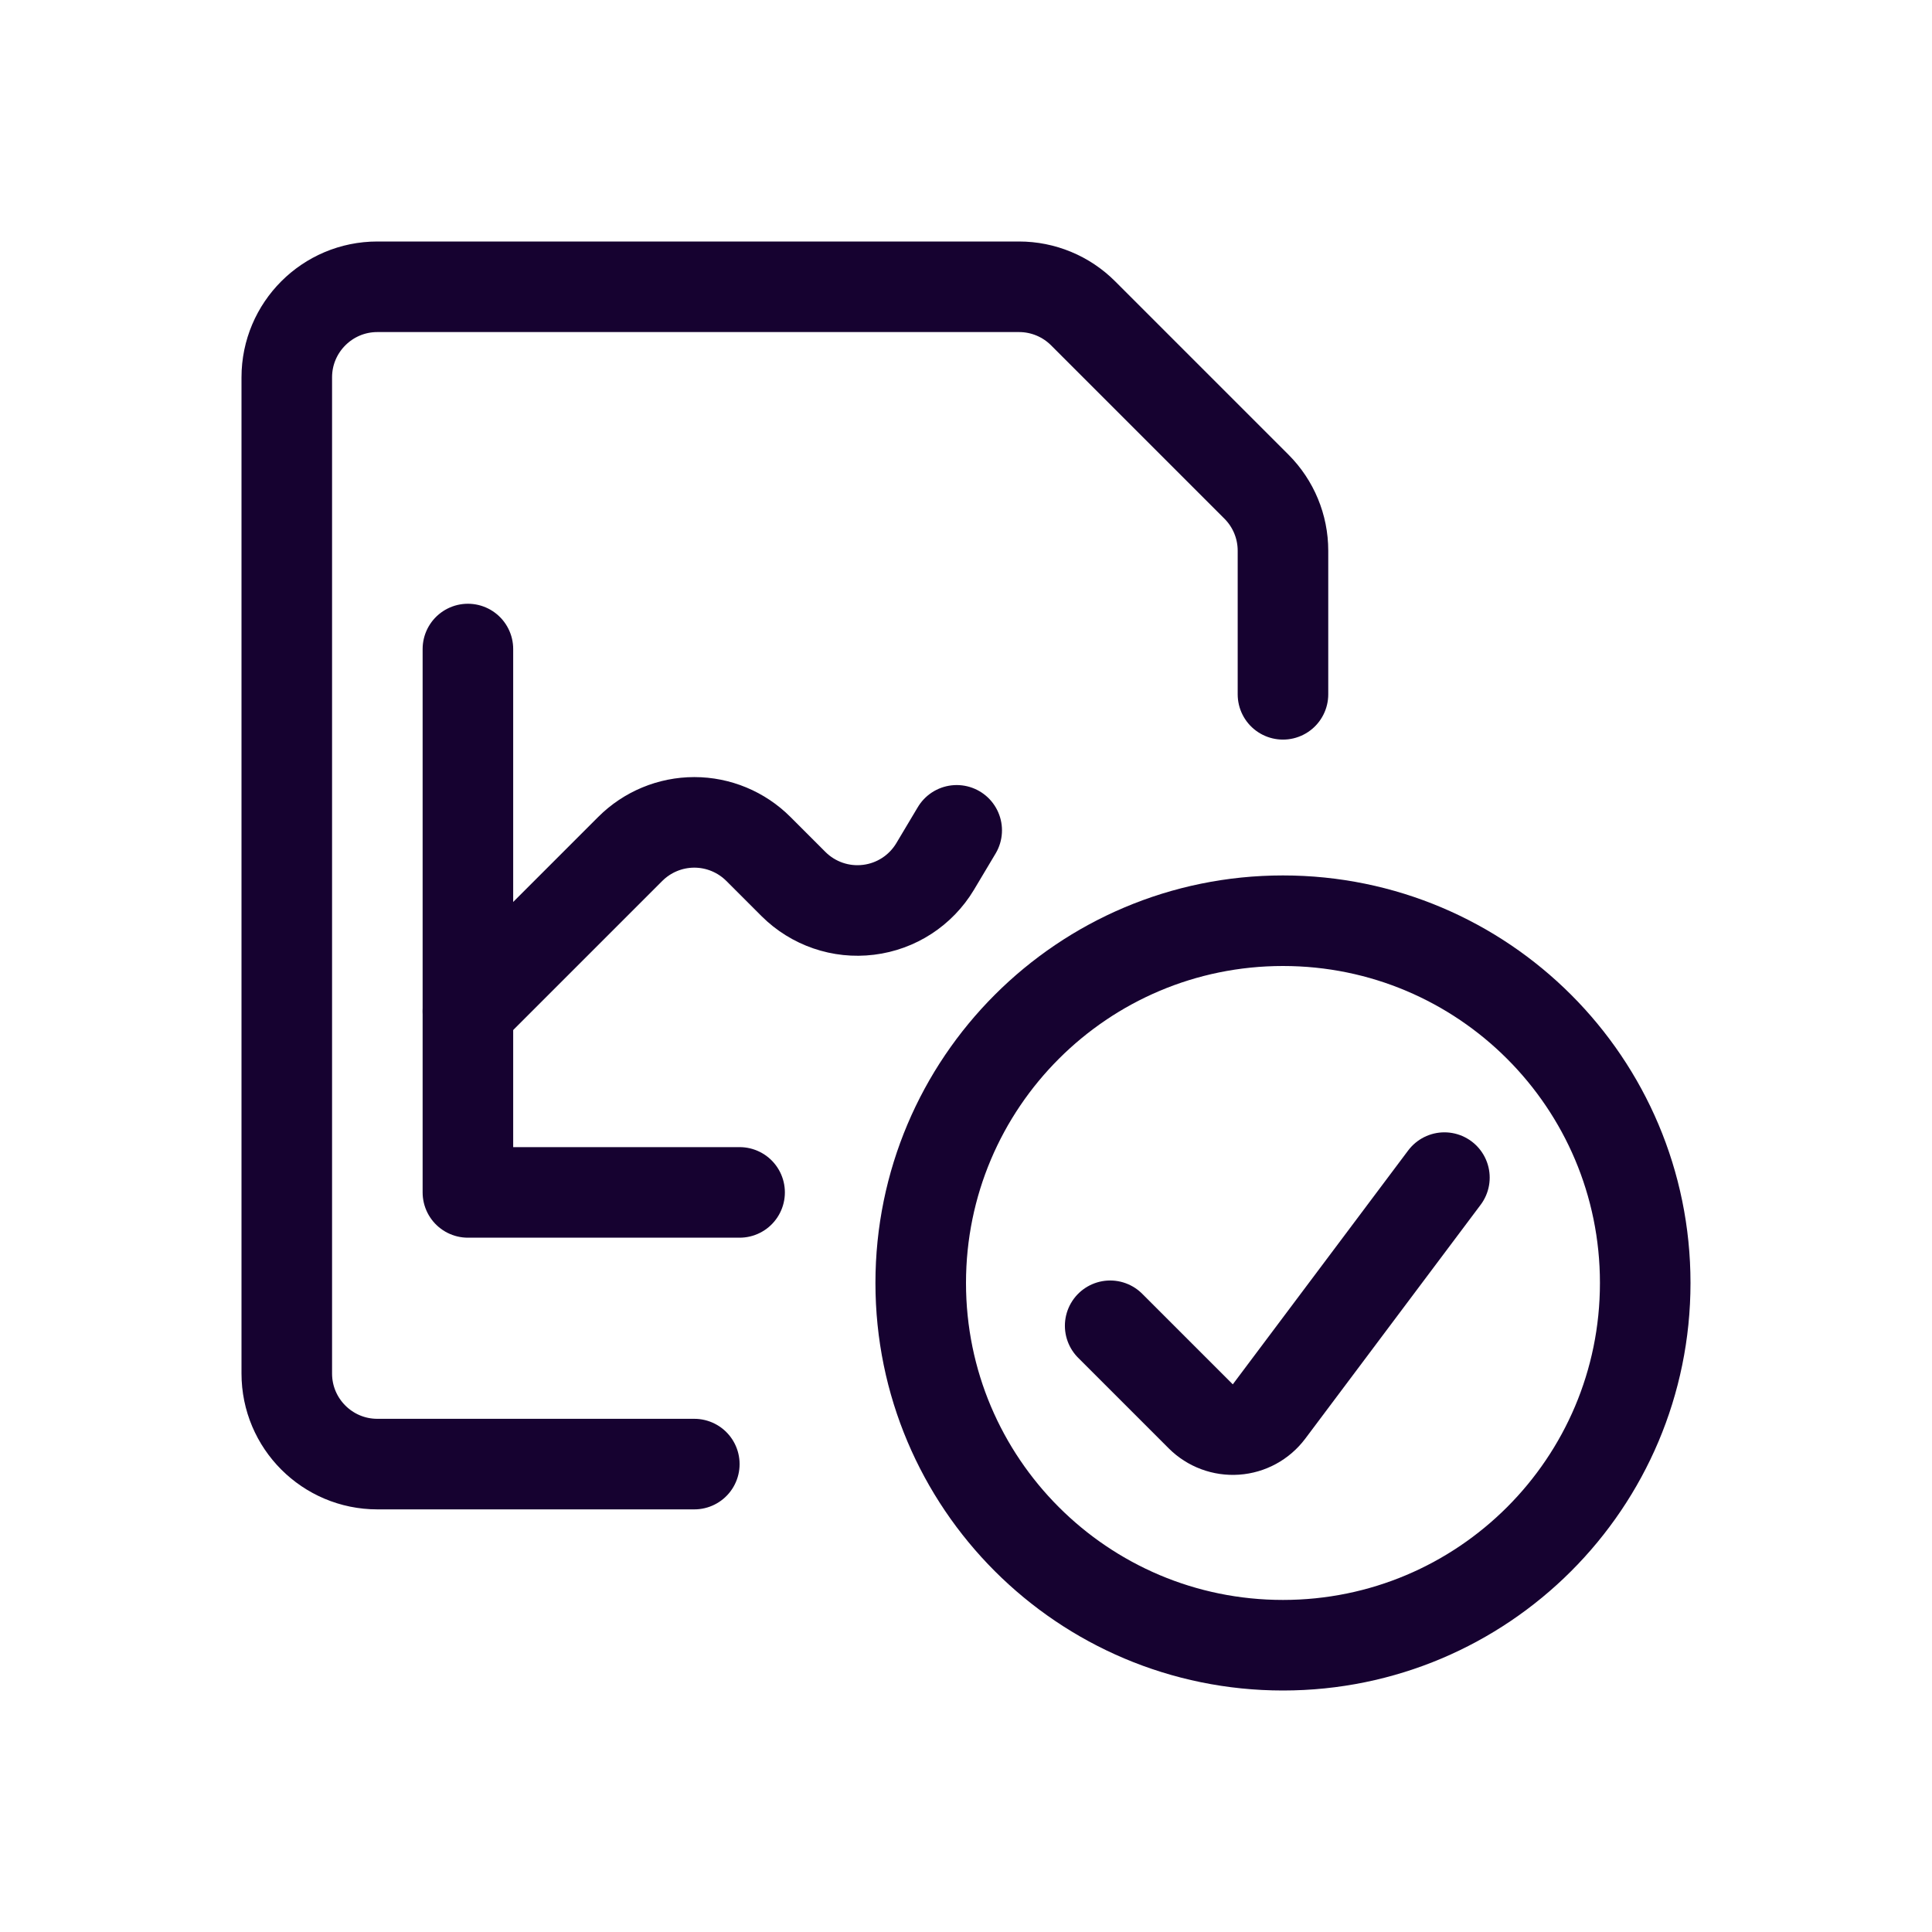 <svg width="32" height="32" viewBox="0 0 32 32" fill="none" xmlns="http://www.w3.org/2000/svg">
<path fill-rule="evenodd" clip-rule="evenodd" d="M21.25 27.25C24.564 27.25 27.25 24.564 27.25 21.25C27.25 17.936 24.564 15.25 21.25 15.25C17.936 15.25 15.25 17.936 15.25 21.25C15.25 24.564 17.936 27.25 21.25 27.25Z" stroke="#160230" stroke-width="1.5" stroke-linecap="round" stroke-linejoin="round"/>
<path d="M23.924 19.505L21.019 23.379C20.888 23.553 20.689 23.662 20.472 23.677C20.255 23.692 20.042 23.613 19.888 23.459L18.388 21.959" stroke="#160230" stroke-width="1.5" stroke-linecap="round" stroke-linejoin="round"/>
<path d="M7.75 10.75V19.75H12.25" stroke="#160230" stroke-width="1.5" stroke-linecap="round" stroke-linejoin="round"/>
<path d="M7.75 16.75L10.439 14.061C10.72 13.78 11.102 13.621 11.5 13.621C11.898 13.621 12.28 13.78 12.561 14.061L13.142 14.642C13.469 14.968 13.927 15.126 14.386 15.069C14.844 15.013 15.25 14.749 15.488 14.353L15.846 13.753" stroke="#160230" stroke-width="1.5" stroke-linecap="round" stroke-linejoin="round"/>
<path d="M11.5 24.25H6.25C5.422 24.25 4.75 23.578 4.75 22.75V6.25C4.75 5.422 5.422 4.75 6.25 4.75H16.879C17.276 4.75 17.658 4.908 17.939 5.189L20.811 8.061C21.092 8.342 21.25 8.723 21.25 9.121V11.5" stroke="#160230" stroke-width="1.5" stroke-linecap="round" stroke-linejoin="round"/>
</svg>
